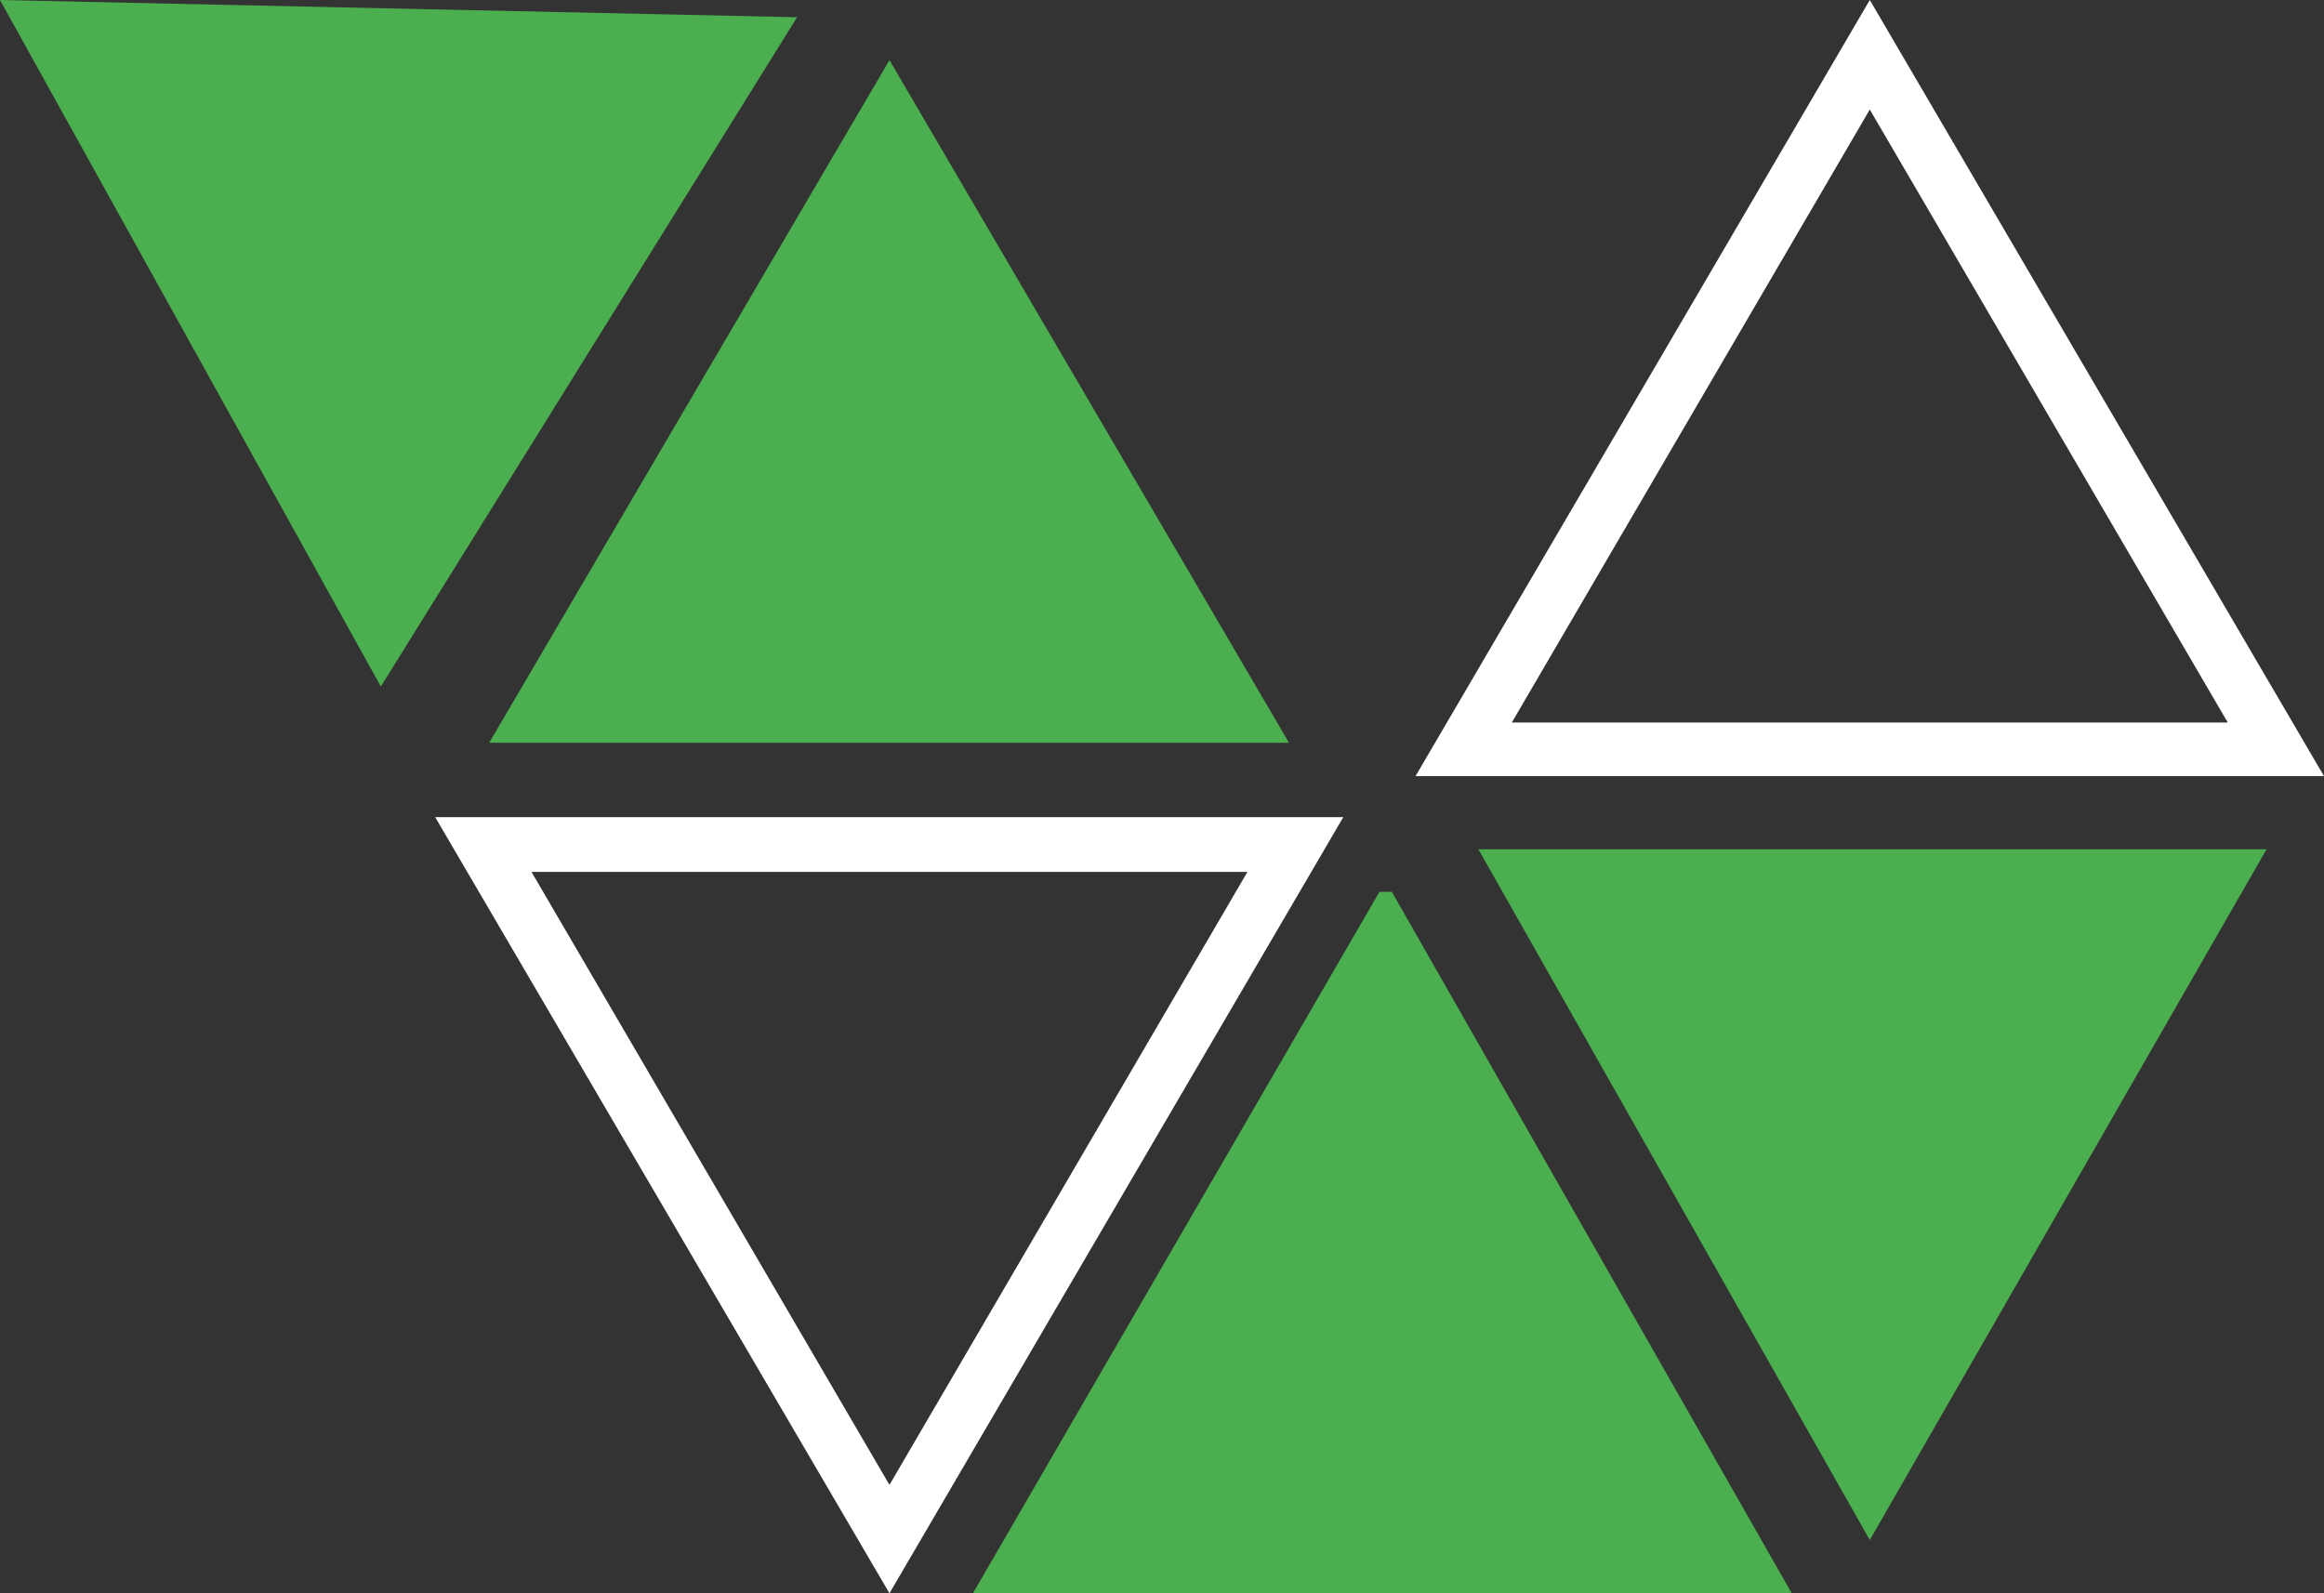 <svg viewBox="0 0 43.271 29.672" xmlns="http://www.w3.org/2000/svg" xmlns:xlink="http://www.w3.org/1999/xlink" width="43.271" height="29.672" fill="none" customFrame="#000000">
	<rect x="0" y="0" width="43.271" height="29.672" fill="#333333" stroke="none"/>
	<rect id="Icon" width="43.271" height="29.672" x="0" y="0" fill="rgb(255,255,255)" fill-opacity="0" />
	<path id="Vector" d="M23.226 16.238L16.561 27.653L9.896 16.238L23.226 16.238ZM25.011 15.218L8.103 15.218L16.561 29.672L25.011 15.218Z" fill="rgb(255,255,255)" fill-rule="nonzero" />
	<path id="Vector" d="M34.814 2.04L41.479 13.455L28.149 13.455L34.814 2.04ZM34.814 0L26.356 14.454L43.271 14.454L34.814 0Z" fill="rgb(255,255,255)" fill-rule="nonzero" />
	<path id="Vector" d="M0 0L7.091 12.785L14.841 0.321L0 0Z" fill="rgb(76,175,79)" fill-rule="nonzero" />
	<path id="Vector" d="M16.561 1.12L24 13.833L9.108 13.833L16.561 1.12Z" fill="rgb(76,175,79)" fill-rule="nonzero" />
	<path id="Vector" d="M25.915 16.609L33.361 29.672L18.115 29.672L25.684 16.609L25.915 16.609Z" fill="rgb(76,175,79)" fill-rule="nonzero" />
	<path id="Vector" d="M27.527 15.817L34.814 28.68L42.201 15.817L27.527 15.817Z" fill="rgb(76,175,79)" fill-rule="nonzero" />
</svg>
